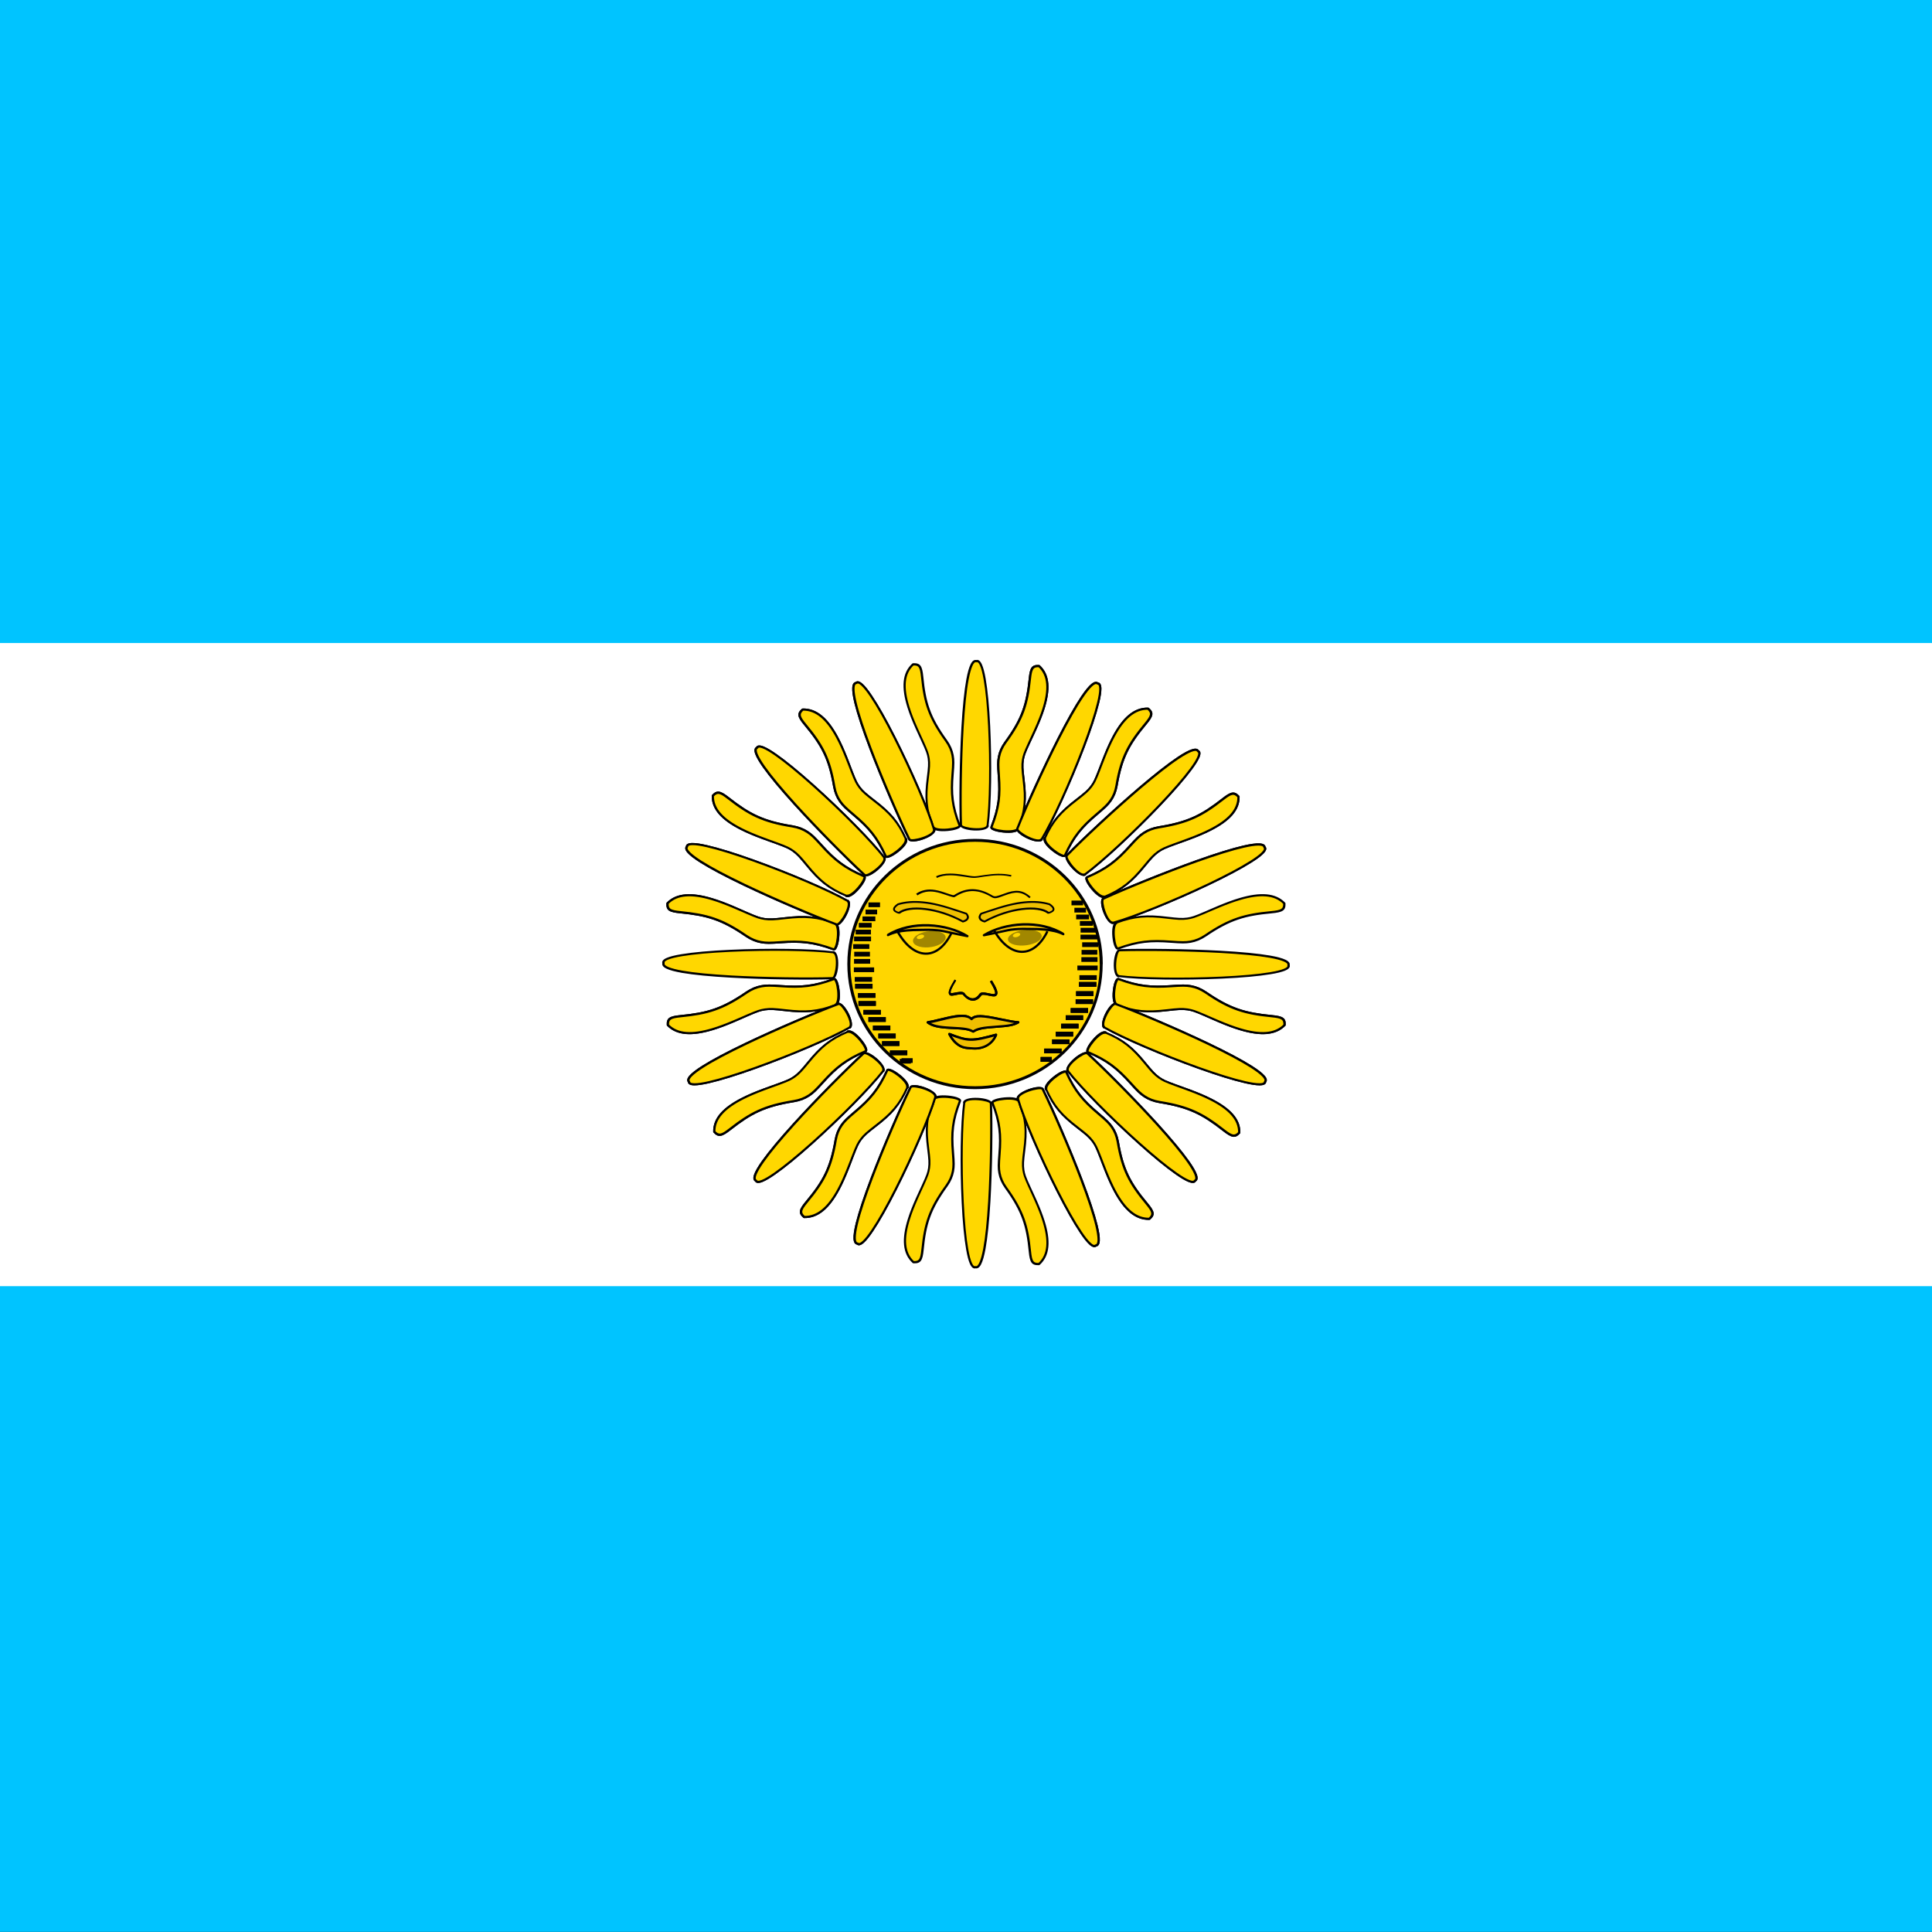 <svg viewBox="0 0 512 512" xmlns="http://www.w3.org/2000/svg" xmlns:xlink="http://www.w3.org/1999/xlink"><rect x="0" y="0" width="512" height="512" fill="#333333" stroke="none"/><defs><path d="M342.97 258.16c-1.53 11.68-.62 47.577 3.03 46.14 4.05 1.3 4.58-35.17 4.21-45.95 -.06-1.2-7.04-1.94-7.25-.2Z" id="k"/><path d="M331 212.09c6.29-4.05 15.71-3.2 21.29.31l.22-.58c-2.27-.43-6.31-1.37-6.58-1.42 -1.19-.23-2.32-.34-4.08-.38 -.48.01-.88.02-1.77.02 -2.04.01-2.98.04-4.16.15 -2.1.18-3.82.59-5.26 1.32l.3.54Zm-.34-.53c-.34.21-.05.72.3.54 1.35-.69 3-1.08 5.02-1.26 1.16-.11 2.08-.14 4.1-.16 .89-.01 1.29-.02 1.75-.03 1.71.04 2.81.14 3.95.36 .25.04 4.29.98 6.57 1.41 .33.06.51-.39.22-.58 -5.77-3.64-15.44-4.51-21.97-.32Z" id="d"/><path d="M343.17 258.06c-3.98 10.41.38 15.35-1.57 20.964 -1.88 5.39-10.03 18.77-3.82 24.59 4.93.22-.86-7.38 9.01-21.46 4.57-6.6-1.2-10.77 3.62-23.71 .44-1.11-6.63-2.03-7.25-.39Z" id="i"/><path d="M328.14 202.55h-3.15" id="n"/><path d="M330.84 211.83c7.52-4.83 17.464-2.31 21.63.31 -6.09-1.16-6.2-1.68-10.61-1.79 -3.12.1-7.7-.21-11.03 1.47Z" id="c"/><path d="M334.03 205.82c2.6-2.13 10.3-1.4 17.04 2.43l.18.02c1.47-.36 2.07-1.43 1.07-2.61l-.11-.08c-.15-.06-1.47-.52-1.87-.65 -4.38-1.52-7.13-2.27-10.05-2.56 -2.47-.25-4.73-.08-6.84.57 -1.83 1.27-1.58 2.34.31 2.89l.07 0 .15-.06Zm-.32-.39l.15.19 0-.25 -.01-.001c-1.45-.43-1.57-.98-.18-1.97 1.97-.6 4.16-.76 6.56-.52 2.87.28 5.59 1.02 9.93 2.52 .39.13 1.71.59 1.86.64l-.11-.08c.71.85.34 1.51-.82 1.79l.18.02c-6.9-3.93-14.81-4.68-17.61-2.4Z" id="b"/><path d="M328.14 201.88h-3.15v1.33h3.15v-1.34Z" id="m"/><path d="M342.87 257.94c-1.91 4.97-2.09 8.33-1.41 13.74 .38 3.08.44 4.04.25 5.49 -.09.59-.22 1.16-.42 1.73 -.25.71-.61 1.58-1.21 2.93 -.17.36-.77 1.7-.8 1.79 -.34.75-.6 1.35-.86 1.95 -.95 2.2-1.66 4.06-2.2 5.84 -1.7 5.59-1.49 9.75 1.32 12.38l.19.08c2 .09 2.5-.77 2.79-3.8 .69-7.17 1.84-11.18 6.48-17.8 .96-1.4 1.52-2.74 1.78-4.18 .25-1.44.23-2.42 0-5.38 -.43-5.44-.13-8.86 1.87-14.23 .2-.51-.24-.88-1.05-1.17 -.64-.23-1.52-.4-2.45-.49 -2.23-.21-4 .09-4.35 1.03 -.13.31.27.57.51.33l0-.01 -.23-.23 -.3-.12Zm.58.22c.12-.32-.28-.58-.52-.34l-.01 0 .22.22 .29.11c.2-.55 1.78-.82 3.7-.64 .87.08 1.71.24 2.29.44 .48.17.67.33.67.34 -2.04 5.47-2.35 8.98-1.92 14.49 .22 2.9.24 3.85 0 5.21 -.25 1.35-.77 2.61-1.68 3.93 -4.71 6.71-5.89 10.83-6.6 18.09 -.27 2.73-.6 3.3-2.15 3.23l.19.08c-2.59-2.43-2.79-6.37-1.16-11.76 .53-1.76 1.23-3.6 2.17-5.79 .25-.6.51-1.2.85-1.95 .03-.09.63-1.43.8-1.8 .6-1.38.97-2.25 1.22-2.99 .2-.61.35-1.22.44-1.86 .2-1.52.14-2.51-.25-5.66 -.67-5.33-.49-8.59 1.37-13.45Z" id="j"/><path d="M341.67 236.62c.97-.12 1.66-.28 4.05-.88 .38-.1.65-.17.93-.24 3.67-.91 5.64-.97 6.67.11 .12.13.33.12.45-.01 .92-1.02 2.78-.89 7.65.17 2.52.54 3.6.74 4.8.83l-.15-.58c-1.2.73-2.57.96-5.92 1.19 -3.6.25-5.05.51-6.37 1.39l.33-.01c-1.17-.71-2.44-.9-5.62-1.06 -.47-.03-.64-.04-.87-.05 -3-.17-4.65-.52-5.87-1.47l-.2.24v.31h0Zm-.04-.63h-.01c-.3 0-.43.37-.2.55 1.35 1.05 3.09 1.42 6.21 1.6 .24.01.4.02.87.04 3.05.14 4.28.33 5.32.96 .1.06.23.06.33-.01 1.19-.8 2.59-1.05 6.06-1.3 3.46-.25 4.87-.49 6.19-1.29 .25-.16.16-.56-.15-.58 -1.16-.09-2.23-.28-4.72-.82 -5.19-1.13-7.09-1.26-8.25.02l.45-.01c-1.26-1.33-3.38-1.26-7.28-.3 -.28.06-.56.13-.94.23 -2.36.6-3.05.75-3.98.86Z" id="g"/><path d="M348.91 224.34c-1.32 2.21-1.78 3.4-1.51 4 .25.58.65.57 2.05.26 .13-.03.22-.05.31-.07 .96-.2 1.42-.14 1.59.24 1.7 1.99 3.61 1.84 4.82.04 .17-.31.67-.31 1.79-.06 .07.01.07.01.14.03 1.49.33 1.97.36 2.32-.17 .41-.62-.01-1.85-1.35-4.09l-.54.31c1.19 2.01 1.56 3.1 1.36 3.41 -.13.17-.55.15-1.68-.1 -.08-.02-.08-.02-.16-.04 -1.42-.32-2.09-.31-2.47.33 -.97 1.44-2.39 1.55-3.78-.05 -.3-.69-1.02-.78-2.25-.53 -.1.01-.19.03-.33.06 -.98.21-1.29.22-1.35.09 -.15-.33.27-1.43 1.47-3.44l-.54-.32Z" id="f"/><path d="M333.88 205.63c2.27-1.86 9.69-1.93 17.32 2.41 1.15-.28 1.89-1.09.94-2.21 -5.74-2-12.43-4.52-18.59-2.625 -1.68 1.19-1.26 1.96.31 2.41Z" id="a"/><path d="M342.66 258.11c-.76 5.78-.93 17.62-.43 28.04 .25 5.4.68 10.01 1.23 13.22 .29 1.74.63 3.06 1 3.93 .44 1.02.98 1.51 1.64 1.25l-.22 0c1.27.41 2.12-1.5 2.82-5.36 .57-3.21 1.02-7.78 1.34-13.37 .52-9.14.67-21 .44-27.54 -.08-1.72-7.63-2.22-7.88-.23 -.03.18.12.35.31.35h0v-.32l-.31-.05Zm.61.08c.02-.19-.13-.36-.31-.36h-.01v.31l.31.03c.06-.54 1.47-.86 3.35-.73 1.73.11 3.25.59 3.27.9 .22 6.51.07 18.35-.45 27.47 -.33 5.56-.77 10.11-1.35 13.29 -.62 3.39-1.37 5.07-2.02 4.86l-.22 0c-.24.09-.52-.17-.85-.93 -.36-.82-.68-2.11-.97-3.8 -.55-3.19-.97-7.77-1.23-13.16 -.5-10.39-.33-22.2.42-27.94Z" id="l"/><path d="M347.77 211.16c-3.61 7.52-9.7 7.43-14.04-.44l-.55.3c4.57 8.3 11.31 8.4 15.14.4l-.57-.28Z" id="e"/><path d="M347.38 239.86c5.19 2.11 6.29 2.11 12.91.23l-.38-.42c-.99 2.6-3.45 3.79-5.88 3.62 -.13-.01-.24-.02-.44-.03 -1.7-.09-2.49-.25-3.47-.93 -.87-.6-1.66-1.55-2.37-2.94l-.28.14h.31v-.01h-.32l-.12.28Zm.23-.58c-.21-.09-.44.06-.44.28v0l.03.14c.75 1.47 1.61 2.5 2.57 3.16 1.1.76 1.98.94 3.79 1.03 .19 0 .3.01.42.02 2.67.18 5.4-1.14 6.5-4.03 .09-.25-.14-.49-.38-.42 -6.5 1.83-7.47 1.84-12.52-.22Z" id="h"/></defs><g fill="#00C4FF" fill-rule="evenodd"><path d="M0-.01h512.003v171.125H0Z"/><path fill="#FFF" d="M0 170.41h512.003v171.12H0Z"/><path d="M0 340.846h512.003v171.12H0Z"/></g><g transform="matrix(1.262 0 0 1.243-190.84-19.626)"><path fill="#FFD600" fill-rule="evenodd" d="M382.49 221.33c0 14.56-11.87 26.37-26.5 26.37 -14.64 0-26.5-11.81-26.5-26.37 0-14.57 11.86-26.37 26.5-26.37 14.63 0 26.49 11.8 26.49 26.37Z"/><path d="M382.17 221.33c0 14.39-11.73 26.05-26.19 26.05 -14.47 0-26.19-11.67-26.19-26.06 0-14.4 11.72-26.06 26.18-26.06 14.46 0 26.18 11.66 26.18 26.05Zm.625 0c0-14.74-12.01-26.69-26.82-26.69s-26.82 11.94-26.82 26.68c0 14.73 12 26.68 26.81 26.68 14.8 0 26.81-11.95 26.81-26.69Z"/></g><path d="M364.48 195.03c-.15-.04-.3-.07-.45-.1 -2.16-.45-4.27-.37-7.06.06 -.19.02-1.38.21-1.67.26 -.52.07-.85.1-1.07.08 -.3-.01-.67-.04-1.17-.12 -.21-.04-.43-.07-.74-.12 -.2-.04-.2-.04-.4-.07 -.21-.04-.3-.05-.42-.07 -1.54-.26-2.64-.38-3.77-.38 -1.48 0-2.76.23-3.84.77l.22.44c1-.5 2.2-.73 3.61-.73 1.08 0 2.16.12 3.68.37 .12.02.21.03.41.06 .2.03.2.03.39.06 .31.05.53.08.74.12 .53.08.91.11 1.22.11 .25.01.61-.02 1.15-.09 .29-.05 1.48-.24 1.66-.27 2.73-.42 4.78-.5 6.87-.08 .14.02.28.06.42.09l.11-.49Zm-25.64 5.65c.5-.36 1.02-.62 1.56-.79 1.66-.54 3.29-.33 5.56.46 2.98 1.03 2.72.96 3.24.64 3.22-2.12 6.31-1.97 9.81.2 .83.49 1.33.37 3.61-.52 2.85-1.12 4.57-1.1 6.64.8l.33-.37c-2.24-2.06-4.16-2.08-7.17-.91 -2.09.81-2.55.92-3.18.55 -3.66-2.28-6.96-2.43-10.35-.21 -.31.18-.26.19-2.82-.7 -2.37-.82-4.1-1.05-5.89-.47 -.59.19-1.16.47-1.7.85l.28.4Z" transform="matrix(.975 0 0 .945-87.223 47.64)"/><g transform="matrix(.975 0 0 .945-87.223 47.64)"><use fill="#EFC000" fill-rule="evenodd" xlink:href="#a"/><use xlink:href="#b"/></g><g transform="matrix(-.975 0 0 .945 603.337 47.64)"><use fill="#EFC000" fill-rule="evenodd" xlink:href="#a"/><use xlink:href="#b"/></g><g transform="matrix(.975 0 0 .945-87.223 47.64)"><use fill="#F0BF00" fill-rule="evenodd" xlink:href="#c"/><use xlink:href="#d"/></g><g><use transform="matrix(.975 0 0 .945-87.223 47.64)" xlink:href="#e"/><path fill-opacity=".368" fill-rule="evenodd" d="M250.172 249.47c-1.07 1.16-3.66 1.85-5.81 1.54 -2.15-.31-3.02-1.51-1.96-2.67 1.06-1.17 3.66-1.86 5.8-1.55 2.14.31 3.02 1.5 1.96 2.66Z"/></g><path fill="#FFD700" fill-rule="evenodd" d="M244.89 247.98c.11.27-.23.63-.76.8 -.53.17-1.05.09-1.16-.18 -.11-.27.23-.63.75-.81 .52-.18 1.04-.1 1.15.17Z"/><g><use transform="matrix(.975 0 0 .945-87.223 47.64)" xlink:href="#f"/><use transform="matrix(.975 0 0 .945-87.223 47.64)" xlink:href="#g"/><use transform="matrix(.975 0 0 .945-87.223 47.64)" xlink:href="#h"/></g><g transform="matrix(.975 0 0 .945-87.223 47.64)"><use fill="#FFD700" fill-rule="evenodd" xlink:href="#i"/><use xlink:href="#j"/></g><g transform="matrix(.975 0 0 .945-78.82 48.29)"><use fill="#FFD700" fill-rule="evenodd" xlink:href="#k"/><use xlink:href="#l"/></g><g><use transform="matrix(-.697-.661-.682.675 655.544 340.862)" xlink:href="#j"/><use transform="matrix(.682.675-.696.661 170.235-128.707)" xlink:href="#j"/><use transform="matrix(-.006-.945-.975.005 474.993 589.288)" xlink:href="#j"/><use transform="matrix(-.894-.376-.388.867 654.602 195.86)" xlink:href="#l"/><use transform="matrix(-.694-.663-.684.673 648.558 337.493)" xlink:href="#l"/><use transform="matrix(-.381-.87-.897.369 587.322 475.4)" xlink:href="#l"/><use transform="matrix(.975 0 0 .945-87.223 47.64)" xlink:href="#f"/></g><g transform="matrix(.975 0 0 .945-87.223 47.64)"><path fill="#F0BF00" fill-rule="evenodd" d="M341.64 236.31c3.63-.42 9.75-3.19 11.93-.9 1.87-2.07 8.47.6 12.71.9 -3.08 1.875-9.31.6-12.27 2.58 -2.89-1.77-9.27-.15-12.38-2.59Z"/><use xlink:href="#g"/><path fill="#F0BF00" fill-rule="evenodd" d="M347.5 239.58c5.51 2.25 6.75 1.91 12.71.22 -1.24 3.26-4.4 3.95-6.19 3.82 -1.86-.12-4.39.11-6.53-4.05Z"/><use xlink:href="#h"/></g><g transform="matrix(-.697-.661-.682.675 655.544 340.862)"><use fill="#FFD700" fill-rule="evenodd" xlink:href="#i"/><use xlink:href="#j"/></g><g transform="matrix(.682.675-.696.661 170.235-128.707)"><use fill="#FFD700" fill-rule="evenodd" xlink:href="#i"/><use xlink:href="#j"/></g><g transform="matrix(-.006-.945-.975.005 474.993 589.288)"><use fill="#FFD700" fill-rule="evenodd" xlink:href="#i"/><use xlink:href="#j"/></g><g transform="matrix(-.894-.376-.388.867 654.602 195.86)"><use fill="#FFD700" fill-rule="evenodd" xlink:href="#k"/><use xlink:href="#l"/></g><g transform="matrix(-.694-.663-.684.673 648.558 337.493)"><use fill="#FFD700" fill-rule="evenodd" xlink:href="#k"/><use xlink:href="#l"/></g><g transform="matrix(-.381-.87-.897.369 587.322 475.4)"><use fill="#FFD700" fill-rule="evenodd" xlink:href="#k"/><use xlink:href="#l"/></g><g transform="matrix(0-.945.975 0 44.815 582.748)"><use fill="#FFD700" fill-rule="evenodd" xlink:href="#k"/><use xlink:href="#l"/></g><g transform="matrix(-.975 0 0 .945 604.637 48.13)"><use fill="#FFD700" fill-rule="evenodd" xlink:href="#i"/><use xlink:href="#j"/></g><g transform="matrix(.697-.661.682.675-137.85 341.345)"><use fill="#FFD700" fill-rule="evenodd" xlink:href="#i"/><use xlink:href="#j"/></g><g transform="matrix(-.682.675.696.661 347.467-128.463)"><use fill="#FFD700" fill-rule="evenodd" xlink:href="#i"/><use xlink:href="#j"/></g><g transform="matrix(.006-.945.975.005 42.424 589.288)"><use fill="#FFD700" fill-rule="evenodd" xlink:href="#i"/><use xlink:href="#j"/></g><g transform="matrix(.894-.376.388.867-136.957 196.355)"><use fill="#FFD700" fill-rule="evenodd" xlink:href="#k"/><use xlink:href="#l"/></g><g transform="matrix(.694-.663.684.673-131.525 337.493)"><use fill="#FFD700" fill-rule="evenodd" xlink:href="#k"/><use xlink:href="#l"/></g><g transform="matrix(.381-.87.897.369-69.485 475.4)"><use fill="#FFD700" fill-rule="evenodd" xlink:href="#k"/><use xlink:href="#l"/></g><g transform="matrix(.697-.661.682.675-137.85 341.345)"><use fill="#FFD700" fill-rule="evenodd" xlink:href="#i"/><use xlink:href="#j"/></g><g transform="matrix(-.682.675.696.661 347.467-128.463)"><use fill="#FFD700" fill-rule="evenodd" xlink:href="#i"/><use xlink:href="#j"/></g><g transform="matrix(.006-.945.975.005 42.424 589.288)"><use fill="#FFD700" fill-rule="evenodd" xlink:href="#i"/><use xlink:href="#j"/></g><g transform="matrix(.894-.376.388.867-136.957 196.355)"><use fill="#FFD700" fill-rule="evenodd" xlink:href="#k"/><use xlink:href="#l"/></g><g transform="matrix(.694-.663.684.673-131.525 337.493)"><use fill="#FFD700" fill-rule="evenodd" xlink:href="#k"/><use xlink:href="#l"/></g><g transform="matrix(.381-.87.897.369-69.485 475.4)"><use fill="#FFD700" fill-rule="evenodd" xlink:href="#k"/><use xlink:href="#l"/></g><g transform="matrix(0 .945-.975 0 472.49-71.697)"><use fill="#FFD700" fill-rule="evenodd" xlink:href="#k"/><use xlink:href="#l"/></g><g transform="matrix(.975 0 0-.945-87.32 462.914)"><use fill="#FFD700" fill-rule="evenodd" xlink:href="#i"/><use xlink:href="#j"/></g><g transform="matrix(-.697.661-.682-.675 655.16 169.7)"><use fill="#FFD700" fill-rule="evenodd" xlink:href="#i"/><use xlink:href="#j"/></g><g transform="matrix(.682-.675-.696-.661 169.85 639.513)"><use fill="#FFD700" fill-rule="evenodd" xlink:href="#i"/><use xlink:href="#j"/></g><g transform="matrix(-.006.945-.975-.005 474.894-78.248)"><use fill="#FFD700" fill-rule="evenodd" xlink:href="#i"/><use xlink:href="#j"/></g><g transform="matrix(-.894.376-.388-.867 654.268 314.703)"><use fill="#FFD700" fill-rule="evenodd" xlink:href="#k"/><use xlink:href="#l"/></g><g transform="matrix(-.694.663-.684-.673 648.843 173.552)"><use fill="#FFD700" fill-rule="evenodd" xlink:href="#k"/><use xlink:href="#l"/></g><g transform="matrix(-.381.87-.897-.369 586.8 35.64)"><use fill="#FFD700" fill-rule="evenodd" xlink:href="#k"/><use xlink:href="#l"/></g><g transform="matrix(-.697.661-.682-.675 655.16 169.7)"><use fill="#FFD700" fill-rule="evenodd" xlink:href="#i"/><use xlink:href="#j"/></g><g transform="matrix(.682-.675-.696-.661 169.85 639.513)"><use fill="#FFD700" fill-rule="evenodd" xlink:href="#i"/><use xlink:href="#j"/></g><g transform="matrix(-.006.945-.975-.005 474.894-78.248)"><use fill="#FFD700" fill-rule="evenodd" xlink:href="#i"/><use xlink:href="#j"/></g><g transform="matrix(-.894.376-.388-.867 654.268 314.703)"><use fill="#FFD700" fill-rule="evenodd" xlink:href="#k"/><use xlink:href="#l"/></g><g transform="matrix(-.694.663-.684-.673 648.843 173.552)"><use fill="#FFD700" fill-rule="evenodd" xlink:href="#k"/><use xlink:href="#l"/></g><g transform="matrix(-.381.87-.897-.369 586.8 35.64)"><use fill="#FFD700" fill-rule="evenodd" xlink:href="#k"/><use xlink:href="#l"/></g><g transform="matrix(-.975 0 0-.945 596.078 462.74)"><use fill="#FFD700" fill-rule="evenodd" xlink:href="#k"/><use xlink:href="#l"/></g><g transform="matrix(0 .945.975 0 44.394-79.747)"><use fill="#FFD700" fill-rule="evenodd" xlink:href="#i"/><use xlink:href="#j"/></g><g transform="matrix(-.682-.675.697-.661 346.97 639.76)"><use fill="#FFD700" fill-rule="evenodd" xlink:href="#i"/><use xlink:href="#j"/></g><g transform="matrix(.696.661.682-.675-137.843 169.465)"><use fill="#FFD700" fill-rule="evenodd" xlink:href="#i"/><use xlink:href="#j"/></g><g transform="matrix(-.975-.005.006-.945 602.83 465.07)"><use fill="#FFD700" fill-rule="evenodd" xlink:href="#i"/><use xlink:href="#j"/></g><g transform="matrix(-.388-.867.894-.376 197.336 638.894)"><use fill="#FFD700" fill-rule="evenodd" xlink:href="#k"/><use xlink:href="#l"/></g><g transform="matrix(-.684-.673.694-.663 342.983 633.63)"><use fill="#FFD700" fill-rule="evenodd" xlink:href="#k"/><use xlink:href="#l"/></g><g transform="matrix(-.897-.369.381-.87 485.31 573.508)"><use fill="#FFD700" fill-rule="evenodd" xlink:href="#k"/><use xlink:href="#l"/></g><g transform="matrix(-.682-.675.697-.661 346.97 639.76)"><use fill="#FFD700" fill-rule="evenodd" xlink:href="#i"/><use xlink:href="#j"/></g><g transform="matrix(.696.661.682-.675-137.843 169.465)"><use fill="#FFD700" fill-rule="evenodd" xlink:href="#i"/><use xlink:href="#j"/></g><g transform="matrix(-.975-.005.006-.945 602.83 465.07)"><use fill="#FFD700" fill-rule="evenodd" xlink:href="#i"/><use xlink:href="#j"/></g><g transform="matrix(-.388-.867.894-.376 197.336 638.894)"><use fill="#FFD700" fill-rule="evenodd" xlink:href="#k"/><use xlink:href="#l"/></g><g transform="matrix(-.684-.673.694-.663 342.983 633.63)"><use fill="#FFD700" fill-rule="evenodd" xlink:href="#k"/><use xlink:href="#l"/></g><g transform="matrix(-.897-.369.381-.87 485.31 573.508)"><use fill="#FFD700" fill-rule="evenodd" xlink:href="#k"/><use xlink:href="#l"/></g><g><use transform="matrix(.975 0 0 .945-86.718 48.374)" xlink:href="#m"/><use transform="matrix(.975 0 0 .945-87.486 50.286)" xlink:href="#m"/><use transform="matrix(1.079 0 0 .945-122.09 52.094)" xlink:href="#m"/><use transform="matrix(1.079 0 0 .945-123.073 53.795)" xlink:href="#m"/><use transform="matrix(1.288 0 0 .945-191.837 55.603)" xlink:href="#m"/><use transform="matrix(1.427 0 0 .945-237.42 57.41)" xlink:href="#m"/><use transform="matrix(1.358 0 0 .945-215.23 59.43)" xlink:href="#m"/><use transform="matrix(1.323 0 0 .945-203.585 61.45)" xlink:href="#m"/><use transform="matrix(1.358 0 0 .945-215.01 63.362)" xlink:href="#m"/><use transform="matrix(1.706 0 0 .945-328.153 65.594)" xlink:href="#m"/><use transform="matrix(1.462 0 0 .945-248.62 68.146)" xlink:href="#m"/><use transform="matrix(1.462 0 0 .945-248.51 69.953)" xlink:href="#m"/><use transform="matrix(1.462 0 0 .945-247.743 72.398)" xlink:href="#m"/><use transform="matrix(1.462 0 0 .945-247.634 74.525)" xlink:href="#m"/><use transform="matrix(1.462 0 0 .945-246.317 76.863)" xlink:href="#m"/><use transform="matrix(1.462 0 0 .945-245 78.777)" xlink:href="#m"/><use transform="matrix(1.462 0 0 .945-243.794 81.01)" xlink:href="#m"/><use transform="matrix(1.462 0 0 .945-242.367 83.134)" xlink:href="#m"/><use transform="matrix(1.462 0 0 .945-241.38 85.153)" xlink:href="#m"/><use transform="matrix(1.462 0 0 .945-239.297 87.605)" xlink:href="#m"/><use transform="matrix(.94 0 0 .945-67.058 89.835)" xlink:href="#m"/><use transform="matrix(1.462 0 0 .945-248.51 69.953)" xlink:href="#m"/><use transform="matrix(1.462 0 0 .945-247.743 72.398)" xlink:href="#m"/><use transform="matrix(1.462 0 0 .945-247.634 74.525)" xlink:href="#m"/><use transform="matrix(1.462 0 0 .945-246.317 76.863)" xlink:href="#m"/><use transform="matrix(1.462 0 0 .945-245 78.777)" xlink:href="#m"/><use transform="matrix(1.462 0 0 .945-243.794 81.01)" xlink:href="#m"/><use transform="matrix(1.462 0 0 .945-242.367 83.134)" xlink:href="#m"/><use transform="matrix(1.462 0 0 .945-241.38 85.153)" xlink:href="#m"/><use transform="matrix(1.462 0 0 .945-239.297 87.605)" xlink:href="#m"/><use transform="matrix(.94 0 0 .945-66.58 89.65)" xlink:href="#m"/></g><g transform="matrix(-.975 0 0 .945 603.894 47.885)"><use fill="#00699D" fill-opacity=".867" fill-rule="evenodd" xlink:href="#n"/><use xlink:href="#m"/></g><g transform="matrix(-.975 0 0 .945 604.662 49.798)"><use fill="#00699D" fill-opacity=".867" fill-rule="evenodd" xlink:href="#n"/><use xlink:href="#m"/></g><g transform="matrix(-1.079 0 0 .945 639.256 51.606)"><use fill="#00699D" fill-opacity=".867" fill-rule="evenodd" xlink:href="#n"/><use xlink:href="#m"/></g><g transform="matrix(-1.079 0 0 .945 640.247 53.306)"><use fill="#00699D" fill-opacity=".867" fill-rule="evenodd" xlink:href="#n"/><use xlink:href="#m"/></g><g transform="matrix(-1.288 0 0 .945 709.014 55.113)"><use fill="#00699D" fill-opacity=".867" fill-rule="evenodd" xlink:href="#n"/><use xlink:href="#m"/></g><g transform="matrix(-1.427 0 0 .945 754.594 56.92)"><use fill="#00699D" fill-opacity=".867" fill-rule="evenodd" xlink:href="#n"/><use xlink:href="#m"/></g><g transform="matrix(-1.358 0 0 .945 732.4 58.94)"><use fill="#00699D" fill-opacity=".867" fill-rule="evenodd" xlink:href="#n"/><use xlink:href="#m"/></g><g transform="matrix(-1.323 0 0 .945 720.756 60.96)"><use fill="#00699D" fill-opacity=".867" fill-rule="evenodd" xlink:href="#n"/><use xlink:href="#m"/></g><g transform="matrix(-1.358 0 0 .945 732.188 62.874)"><use fill="#00699D" fill-opacity=".867" fill-rule="evenodd" xlink:href="#n"/><use xlink:href="#m"/></g><g transform="matrix(-1.706 0 0 .945 845.322 65.106)"><use fill="#00699D" fill-opacity=".867" fill-rule="evenodd" xlink:href="#n"/><use xlink:href="#m"/></g><g transform="matrix(-1.462 0 0 .945 765.79 67.658)"><use fill="#00699D" fill-opacity=".867" fill-rule="evenodd" xlink:href="#n"/><use xlink:href="#m"/></g><g transform="matrix(-1.462 0 0 .945 765.68 69.465)"><use fill="#00699D" fill-opacity=".867" fill-rule="evenodd" xlink:href="#n"/><use xlink:href="#m"/></g><g transform="matrix(-1.462 0 0 .945 764.912 71.91)"><use fill="#00699D" fill-opacity=".867" fill-rule="evenodd" xlink:href="#n"/><use xlink:href="#m"/></g><g transform="matrix(-1.462 0 0 .945 764.8 74.035)"><use fill="#00699D" fill-opacity=".867" fill-rule="evenodd" xlink:href="#n"/><use xlink:href="#m"/></g><g transform="matrix(-1.462 0 0 .945 763.488 76.375)"><use fill="#00699D" fill-opacity=".867" fill-rule="evenodd" xlink:href="#n"/><use xlink:href="#m"/></g><g transform="matrix(-1.462 0 0 .945 762.175 78.29)"><use fill="#00699D" fill-opacity=".867" fill-rule="evenodd" xlink:href="#n"/><use xlink:href="#m"/></g><g transform="matrix(-1.462 0 0 .945 760.96 80.52)"><use fill="#00699D" fill-opacity=".867" fill-rule="evenodd" xlink:href="#n"/><use xlink:href="#m"/></g><g transform="matrix(-1.462 0 0 .945 759.536 82.65)"><use fill="#00699D" fill-opacity=".867" fill-rule="evenodd" xlink:href="#n"/><use xlink:href="#m"/></g><g transform="matrix(-1.462 0 0 .945 758.558 84.67)"><use fill="#00699D" fill-opacity=".867" fill-rule="evenodd" xlink:href="#n"/><use xlink:href="#m"/></g><g transform="matrix(-1.462 0 0 .945 756.465 87.11)"><use fill="#00699D" fill-opacity=".867" fill-rule="evenodd" xlink:href="#n"/><use xlink:href="#m"/></g><g transform="matrix(-.94 0 0 .945 584.225 89.34)"><use fill="#00699D" fill-opacity=".867" fill-rule="evenodd" xlink:href="#n"/><use xlink:href="#m"/></g><g><use transform="matrix(-1.462 0 0 .945 765.68 69.465)" xlink:href="#m"/><use transform="matrix(-1.462 0 0 .945 764.912 71.91)" xlink:href="#m"/><use transform="matrix(-1.462 0 0 .945 764.8 74.035)" xlink:href="#m"/><use transform="matrix(-1.462 0 0 .945 763.488 76.375)" xlink:href="#m"/><use transform="matrix(-1.462 0 0 .945 762.175 78.29)" xlink:href="#m"/><use transform="matrix(-1.462 0 0 .945 760.96 80.52)" xlink:href="#m"/><use transform="matrix(-1.462 0 0 .945 759.536 82.65)" xlink:href="#m"/><use transform="matrix(-1.462 0 0 .945 758.558 84.67)" xlink:href="#m"/><use transform="matrix(-1.462 0 0 .945 756.465 87.11)" xlink:href="#m"/><use transform="matrix(-.94 0 0 .945 584.225 89.34)" xlink:href="#m"/></g><g transform="matrix(-.975 0 0 .945 604.34 47.397)"><use fill="#F0BF00" fill-rule="evenodd" xlink:href="#c"/><use xlink:href="#d"/></g><g><use transform="matrix(.975 0 0 .945-61.768 47.153)" xlink:href="#e"/><path fill-opacity=".368" fill-rule="evenodd" d="M275.607 249.047c-1.1 1.11-3.79 1.77-6 1.47 -2.22-.3-3.12-1.44-2.03-2.56 1.09-1.12 3.78-1.78 5.99-1.48 2.21.29 3.12 1.44 2.02 2.55Z"/></g><path fill="#FFD700" fill-rule="evenodd" d="M270.35 247.497c.1.27-.23.63-.76.8 -.53.17-1.05.09-1.16-.18 -.11-.27.23-.63.75-.81 .52-.18 1.04-.1 1.15.17Z"/></svg>